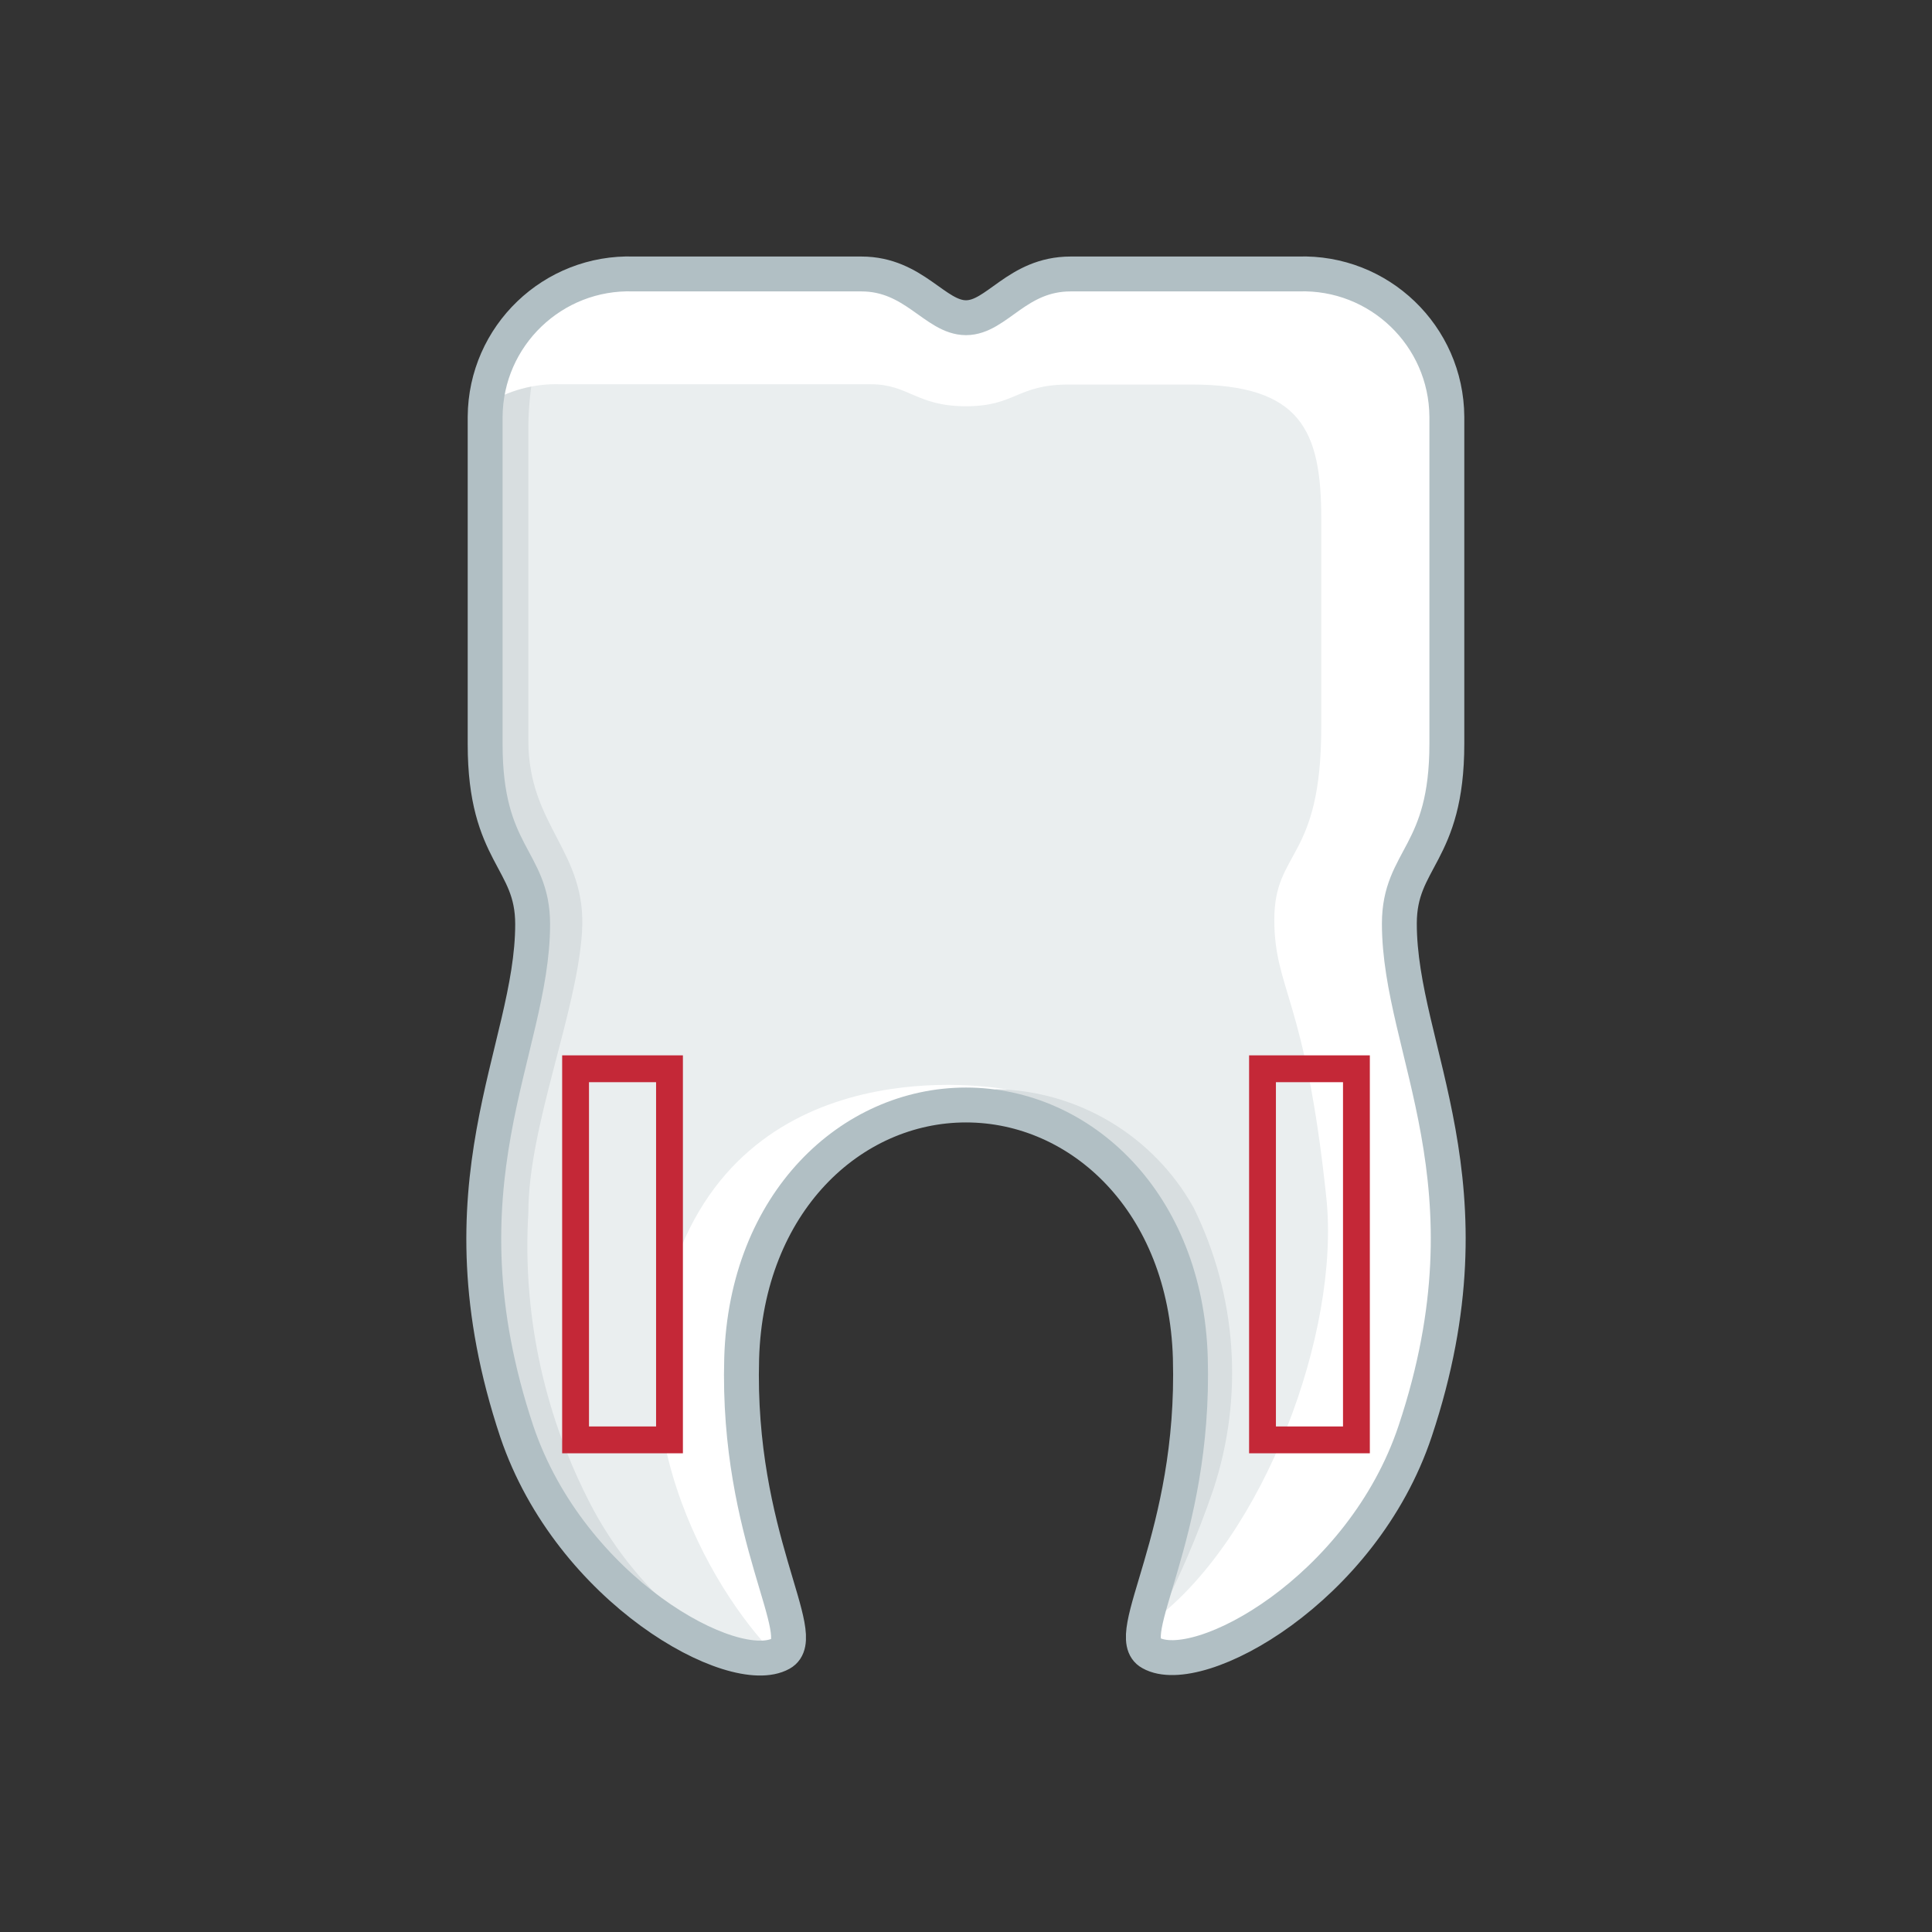 <?xml version="1.0" encoding="utf-8"?>
<svg viewBox="0 0 72 72" xmlns="http://www.w3.org/2000/svg">
  <rect x="0" y="0" width="72" height="72" fill="#333333" stroke="none"/>
  <defs>
    <style>.cls-1{isolation:isolate;}.cls-2{stroke:#dcddde;stroke-width:1.06px;fill:url(#New_Gradient_Swatch_2);}.cls-2,.cls-7,.cls-9{stroke-miterlimit:10;}.cls-3{fill:url(#New_Gradient_Swatch_2-2);}.cls-4{fill:#eaeeef;}.cls-5{fill:#fff;}.cls-6{fill:#d8dee0;}.cls-7,.cls-9{fill:none;}.cls-7{stroke:#b1bfc4;stroke-width:1.3px;}.cls-10,.cls-8{mix-blend-mode:multiply;}.cls-9{stroke:#c42837;}.cls-10{font-size:14px;fill:#c42837;font-family:ProximaNova-Bold, Proxima Nova;font-weight:700;}</style>
  </defs>
  <title>DrawTypeButtonIcons_r2</title>
  <path class="cls-4" d="M 44.36 50.6 C 44.55 57.28 41.73 60.97 42.89 61.6 C 44.66 62.6 50.77 59.24 52.74 53.33 C 55.82 44.09 52.15 39.15 52.15 34.42 C 52.15 31.98 53.92 31.86 53.92 27.72 L 53.92 15.53 C 53.899 12.514 51.395 10.109 48.38 10.21 L 39.9 10.21 C 37.9 10.21 37.15 11.84 36 11.84 C 34.85 11.84 34.07 10.21 32.1 10.21 L 23.62 10.21 C 20.605 10.109 18.101 12.514 18.08 15.53 L 18.08 27.74 C 18.08 31.88 19.85 32 19.85 34.44 C 19.85 39.17 16.18 44.1 19.26 53.35 C 21.26 59.26 27.34 62.61 29.11 61.62 C 30.26 60.98 27.45 57.28 27.64 50.62 C 27.81 44.82 31.71 41.18 36 41.18 C 40.29 41.18 44.19 44.81 44.36 50.6 Z"/>
  <path class="cls-5" d="M 37.51 41.32 L 37.51 40.6 C 37.51 40.6 28.57 38.87 25.4 46.44 C 22.76 52.74 26.4 59.16 28.9 61.69 C 28.965 61.672 29.029 61.648 29.09 61.62 C 30.24 60.98 27.43 57.28 27.62 50.62 C 27.79 44.82 31.69 41.18 35.98 41.18 C 36.493 41.175 37.006 41.221 37.51 41.32 Z"/>
  <path class="cls-6" d="M 21.9 55.85 C 20.234 52.555 19.471 48.876 19.69 45.19 C 19.69 41.97 21.5 37.75 21.69 34.73 C 21.88 31.71 19.69 30.81 19.69 27.59 L 19.69 15.83 C 19.719 14.132 20.104 12.46 20.82 10.92 C 19.113 11.821 18.052 13.6 18.07 15.53 L 18.07 27.74 C 18.07 31.88 19.84 32 19.84 34.44 C 19.84 39.17 16.17 44.1 19.25 53.35 C 20.78 57.93 24.79 60.96 27.34 61.64 C 24.998 60.285 23.106 58.272 21.9 55.85 Z"/>
  <path class="cls-5" d="M 52.74 53.34 C 55.82 44.1 52.15 39.16 52.15 34.43 C 52.15 31.99 53.92 31.87 53.92 27.73 L 53.92 15.53 C 53.899 12.514 51.395 10.109 48.38 10.21 L 39.9 10.21 C 37.9 10.21 37.15 11.84 36 11.84 C 34.85 11.84 34.07 10.21 32.1 10.21 L 23.62 10.21 C 20.784 10.124 18.368 12.255 18.1 15.08 C 18.935 14.55 19.911 14.286 20.9 14.32 L 32.45 14.32 C 33.87 14.32 34.15 15.14 36 15.14 C 37.85 15.14 37.89 14.33 39.83 14.33 L 44.39 14.33 C 48.47 14.33 49.24 16.02 49.24 19.33 L 49.24 27.09 C 49.24 32.09 47.49 31.65 47.49 34.27 C 47.49 36.89 48.65 37.18 49.43 44.65 C 49.95 49.65 47.1 57.27 43.02 60.37 C 42.885 60.473 42.754 60.583 42.63 60.7 C 42.56 61.16 42.63 61.47 42.88 61.62 C 44.66 62.6 50.77 59.25 52.74 53.34 Z"/>
  <path class="cls-6" d="M 43 60.62 C 43.873 58.986 44.612 57.283 45.21 55.53 C 46.362 52.061 46.099 48.277 44.48 45 C 42.981 42.321 40.17 40.641 37.1 40.59 L 37.2 41.27 C 40.99 41.88 44.2 45.35 44.36 50.6 C 44.363 53.845 43.818 57.066 42.75 60.13 Z"/>
  <path class="cls-7" d="M 44.36 50.6 C 44.55 57.28 41.73 60.97 42.89 61.6 C 44.66 62.6 50.77 59.24 52.74 53.33 C 55.82 44.09 52.15 39.15 52.15 34.42 C 52.15 31.98 53.92 31.86 53.92 27.72 L 53.92 15.53 C 53.899 12.514 51.395 10.109 48.38 10.21 L 39.9 10.21 C 37.9 10.21 37.15 11.84 36 11.84 C 34.85 11.84 34.07 10.21 32.1 10.21 L 23.62 10.21 C 20.605 10.109 18.101 12.514 18.08 15.53 L 18.08 27.74 C 18.08 31.88 19.85 32 19.85 34.44 C 19.85 39.17 16.18 44.1 19.26 53.35 C 21.26 59.26 27.34 62.61 29.11 61.62 C 30.26 60.98 27.45 57.28 27.64 50.62 C 27.81 44.82 31.71 41.18 36 41.18 C 40.29 41.18 44.19 44.81 44.36 50.6 Z"/>
  <g class="cls-8">
    <rect class="cls-9" x="21.45" y="39.83" width="3.5" height="13.83"/>
  </g>
  <g class="cls-8">
    <rect class="cls-9" x="47.05" y="39.83" width="3.5" height="13.83"/>
  </g>
</svg>